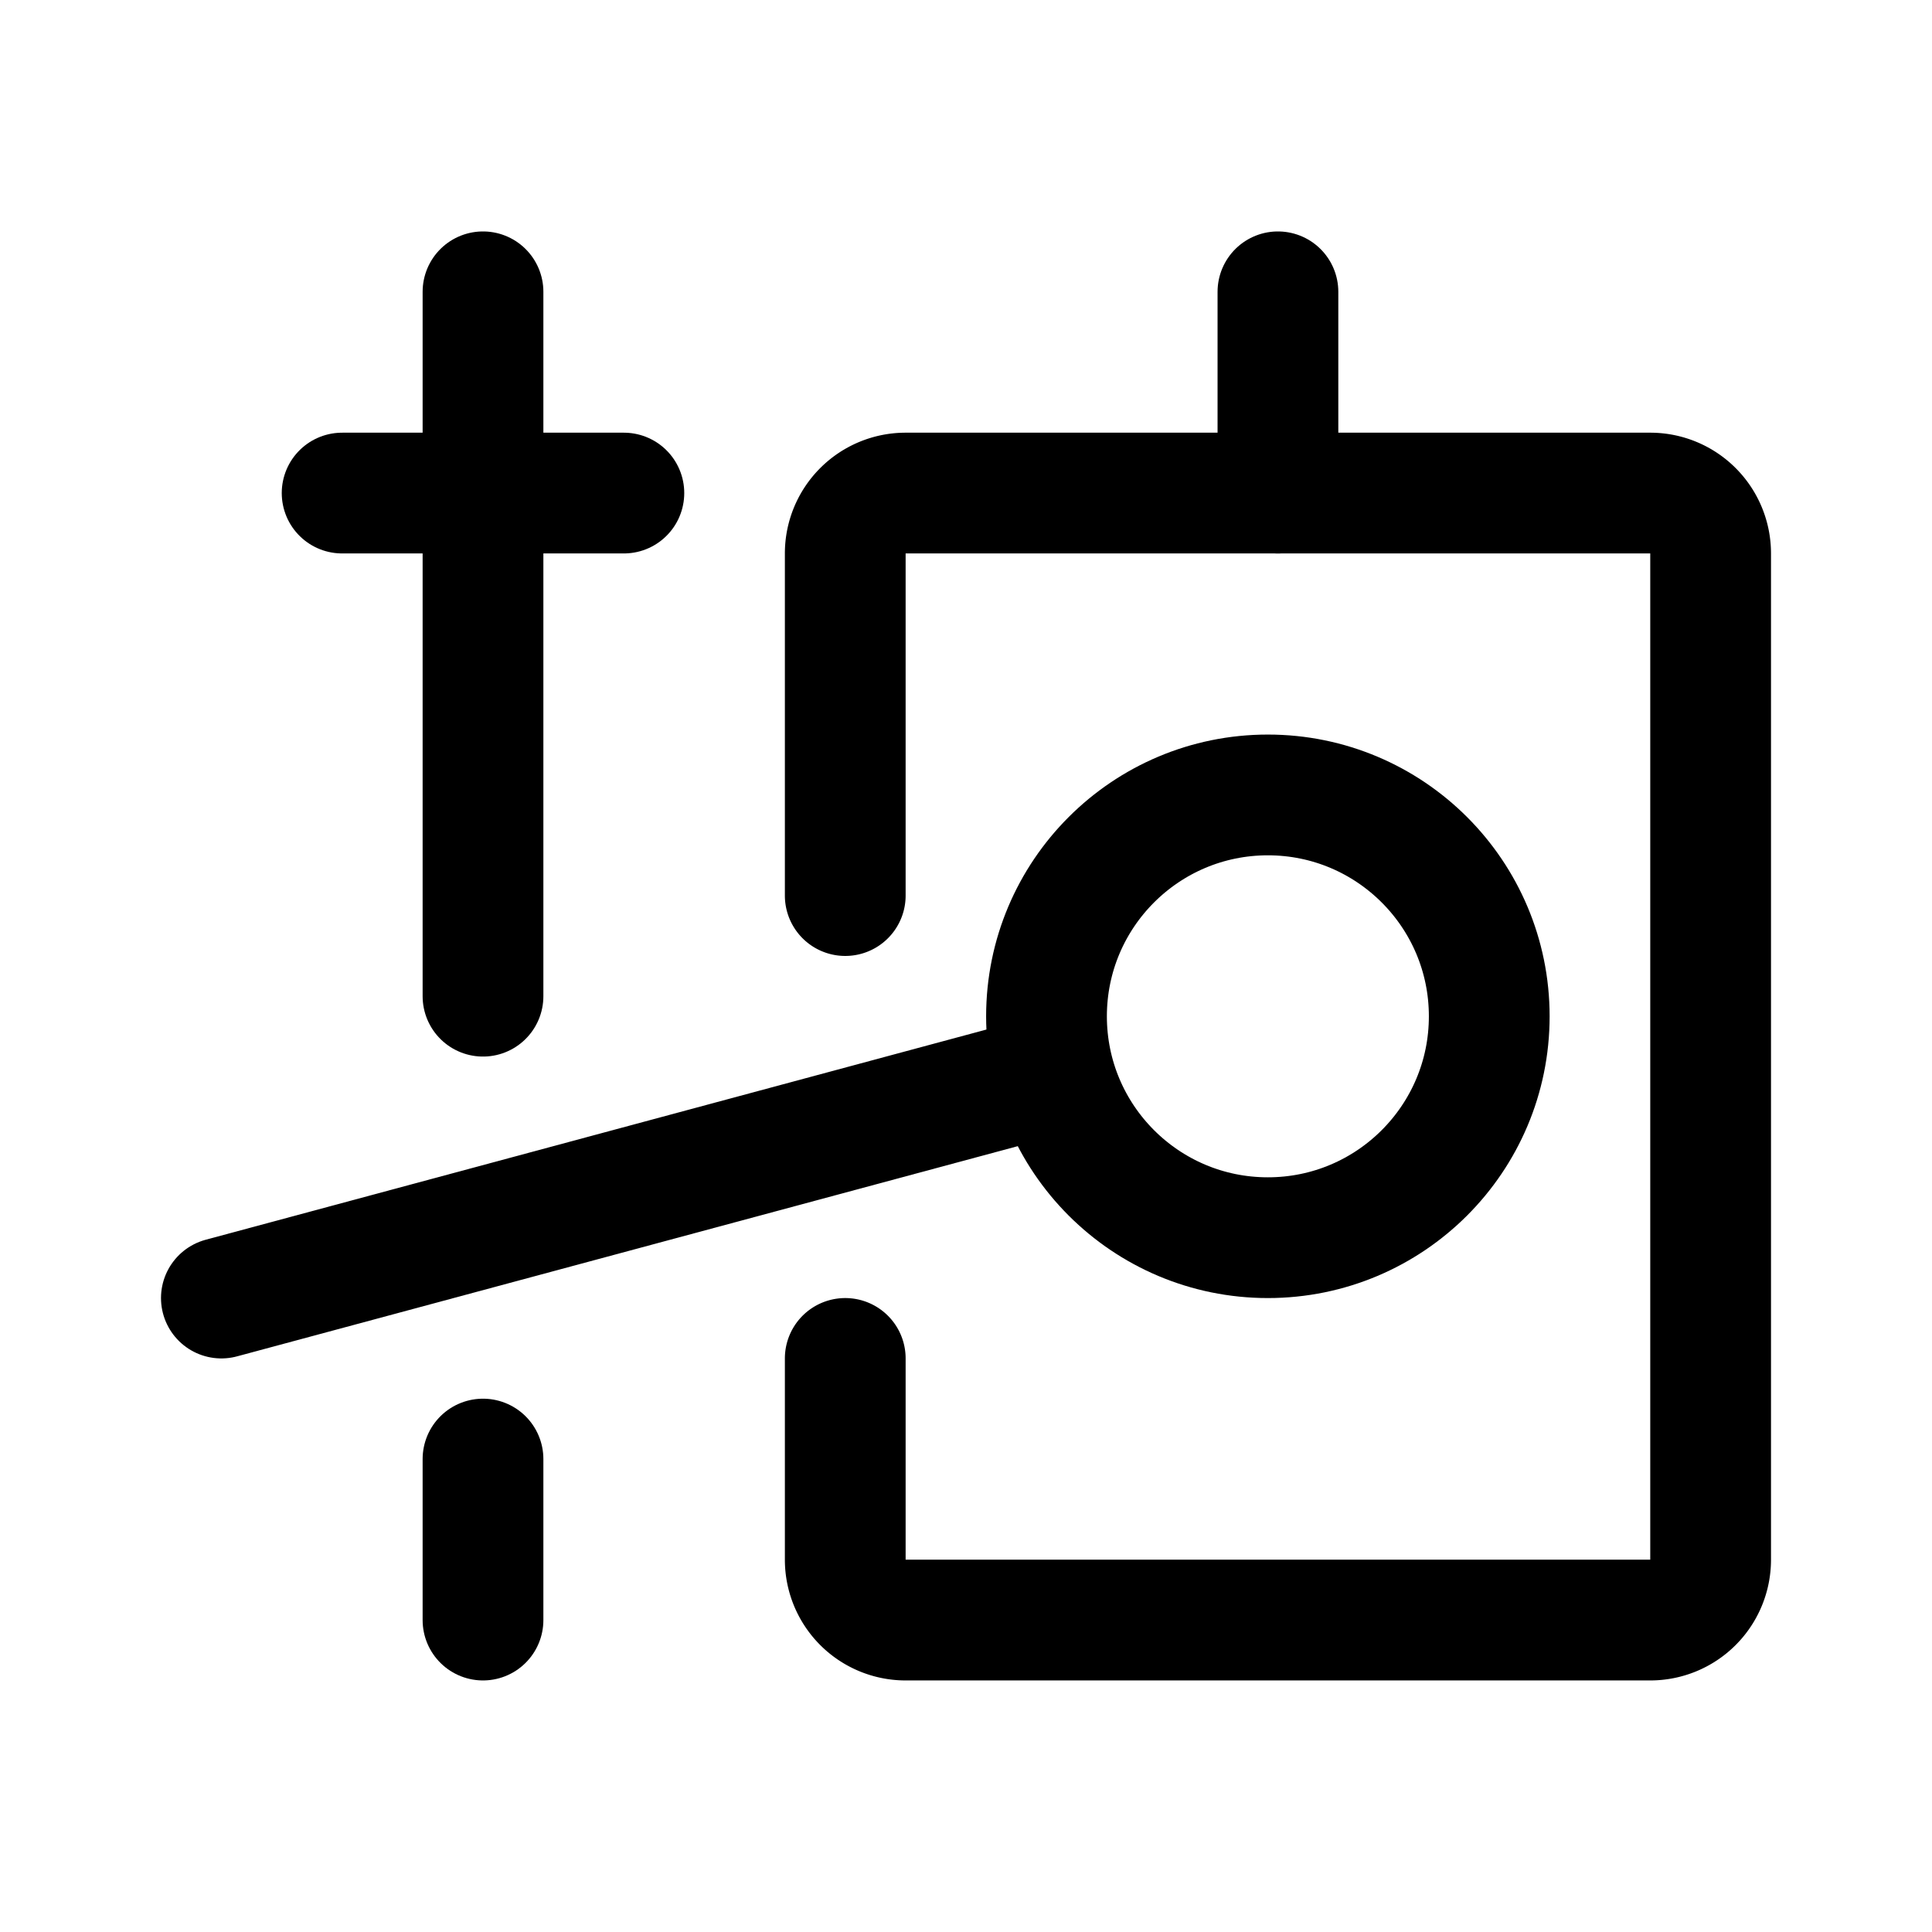 <svg xmlns="http://www.w3.org/2000/svg" width="192" height="192" fill="none" viewBox="0 0 192 192"><path stroke="#000" stroke-linecap="round" stroke-linejoin="round" stroke-width="12" d="M84 89V55a6 6 0 0 1 6-6h74a6 6 0 0 1 6 6v100a6 6 0 0 1-6 6H90a6 6 0 0 1-6-6v-20"/><circle cx="126" cy="101" r="22" stroke="#000" stroke-linecap="round" stroke-linejoin="round" stroke-width="12"/><path stroke="#000" stroke-linecap="round" stroke-linejoin="round" stroke-width="12" d="M127 29v20m-65 0H34m-12 79.999 81-21.808M48 29v70m0 62v-16"/></svg>